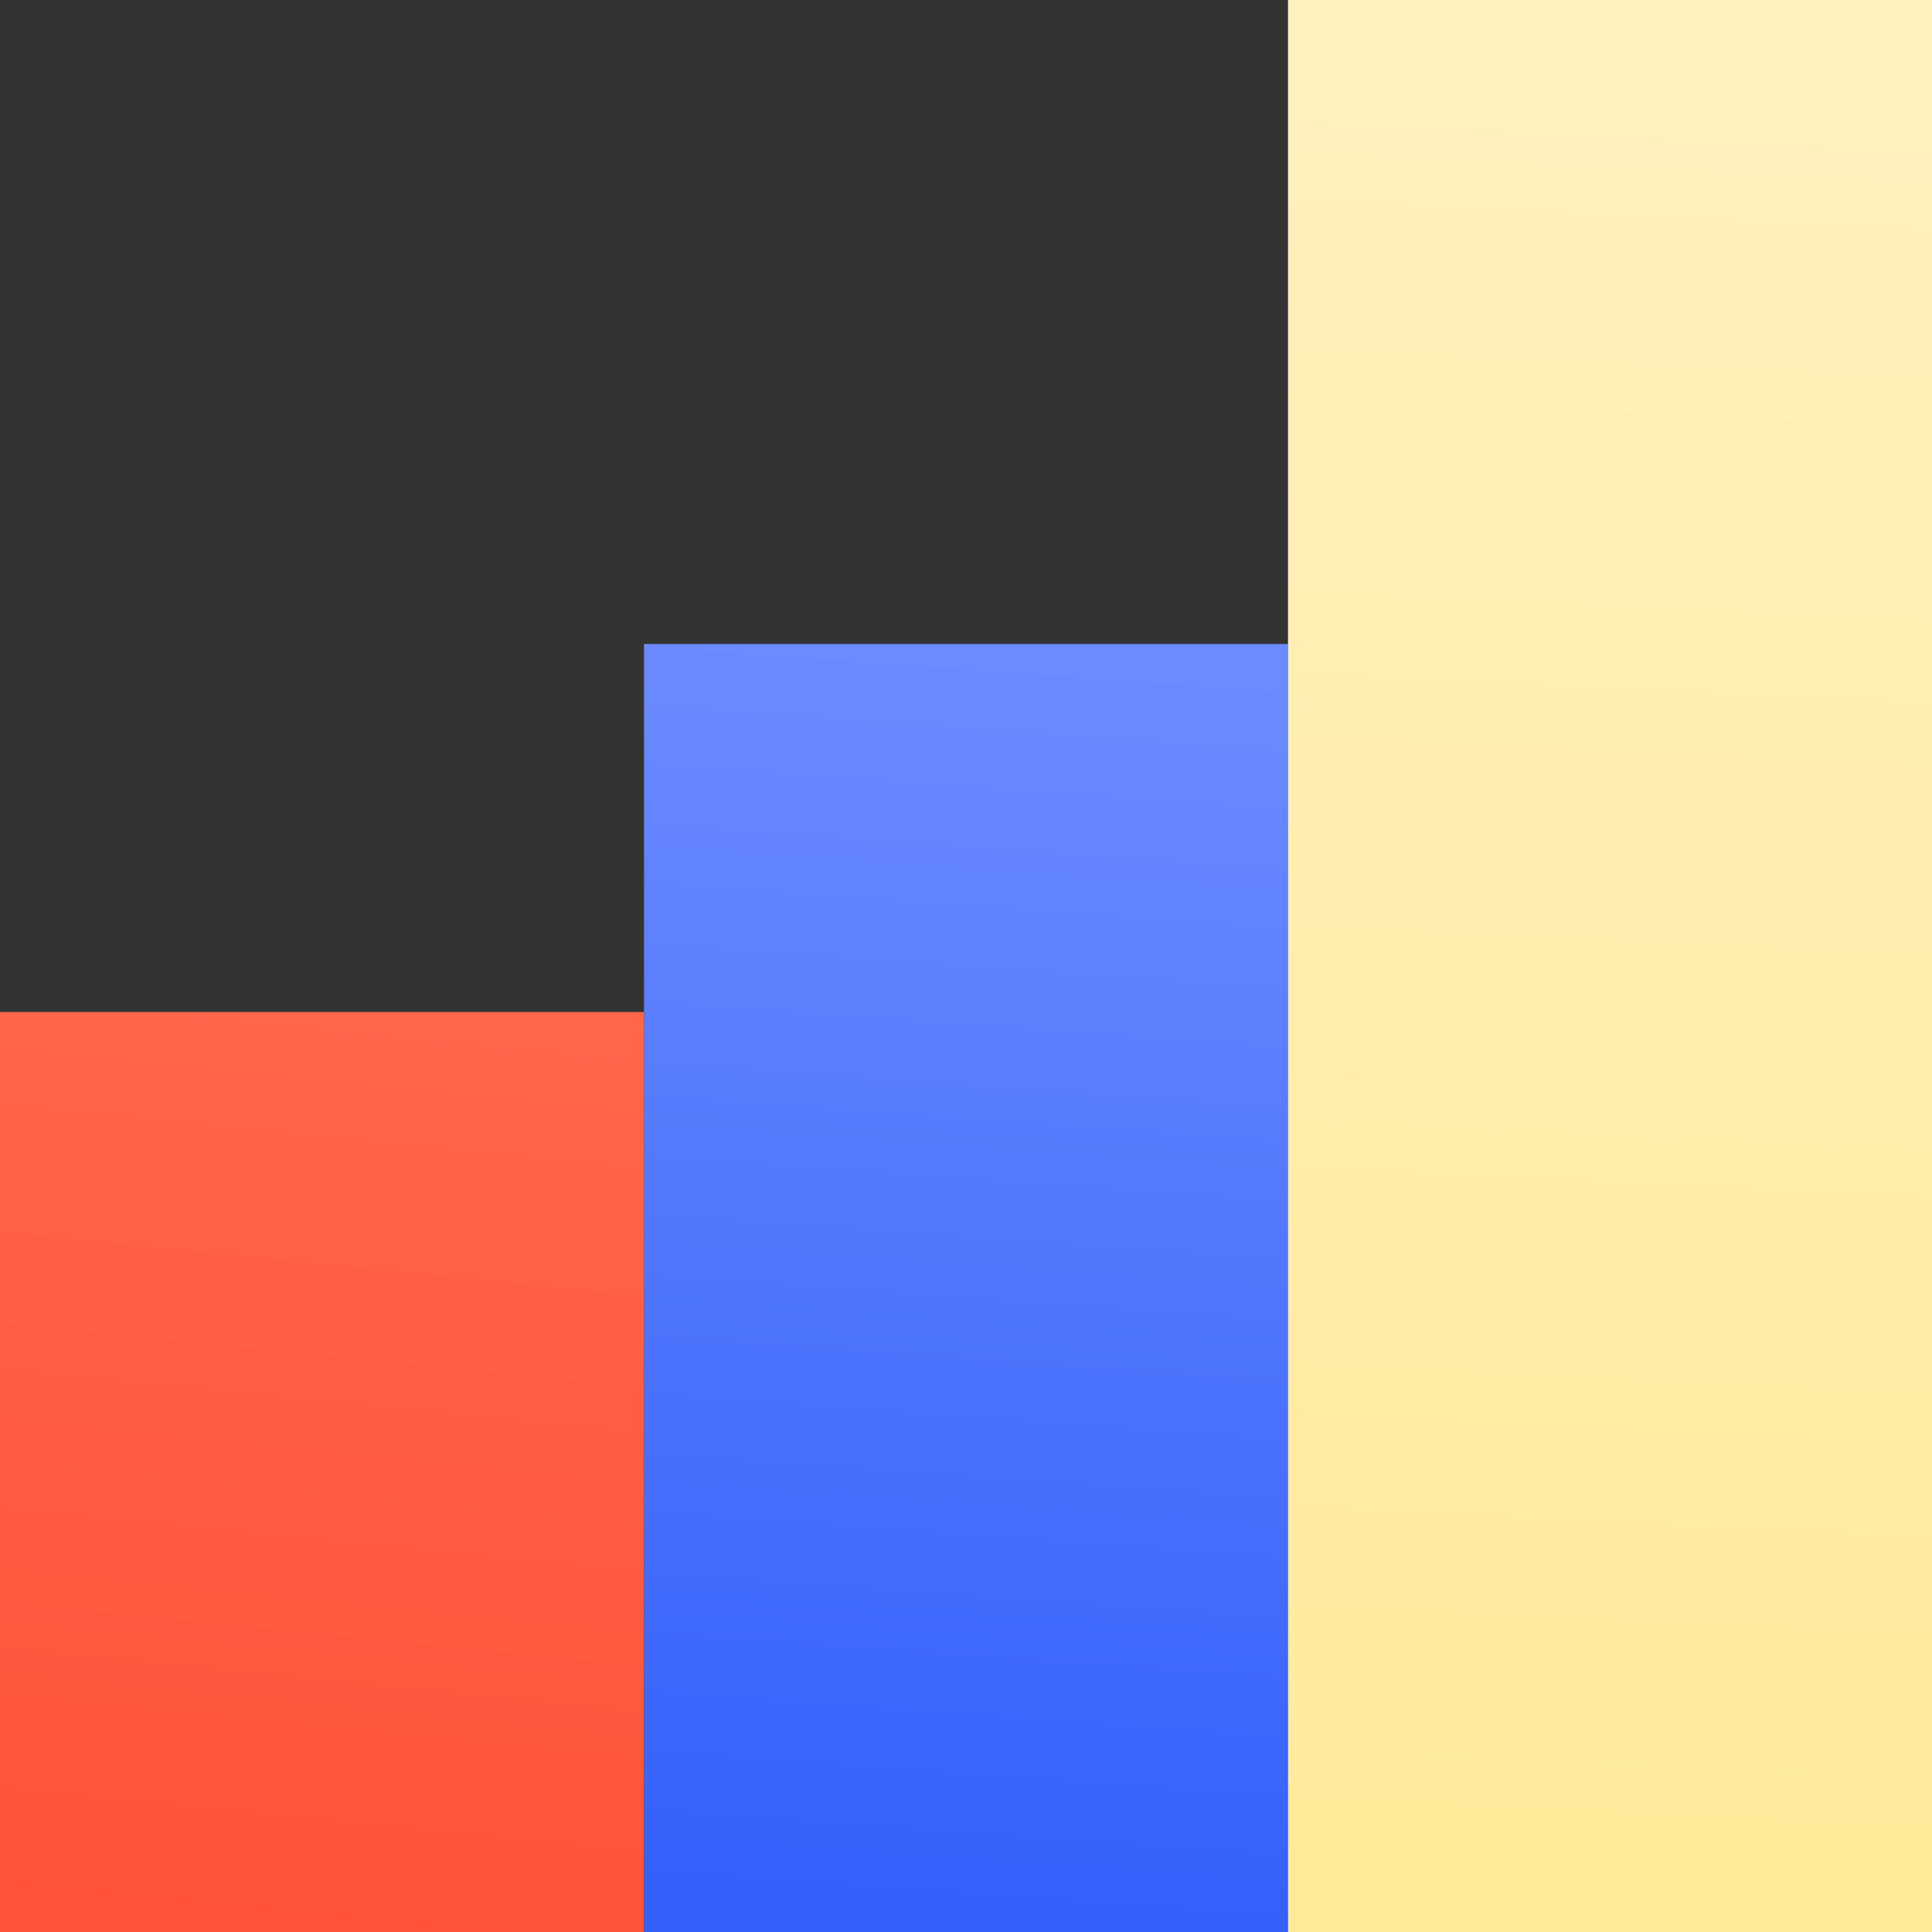 <svg xmlns="http://www.w3.org/2000/svg" width="21" height="21" viewBox="0 0 21 21"><rect x="0" y="0" width="21" height="21" fill="#333333" stroke="none"/><defs><linearGradient id="jtiya" x1="3" x2="4" y1="21" y2="11" gradientUnits="userSpaceOnUse"><stop offset="0" stop-color="#ff5238"/><stop offset="1" stop-color="#ff664a"/></linearGradient><linearGradient id="jtiyb" x1="10" x2="11" y1="21" y2="7" gradientUnits="userSpaceOnUse"><stop offset="0" stop-color="#3360fb"/><stop offset=".99" stop-color="#6c8bff"/><stop offset="1" stop-color="#6c8bff"/></linearGradient><linearGradient id="jtiyc" x1="17" x2="18" y1="21" y2="0" gradientUnits="userSpaceOnUse"><stop offset="0" stop-color="#ffea98"/><stop offset="1" stop-color="#fff1c0"/></linearGradient></defs><g><g><path fill="url(#jtiya)" d="M0 11h7v10H0z"/></g><g><path fill="url(#jtiyb)" d="M7 7h7v14H7z"/></g><g><path fill="url(#jtiyc)" d="M14 0h7v21h-7z"/></g></g></svg>